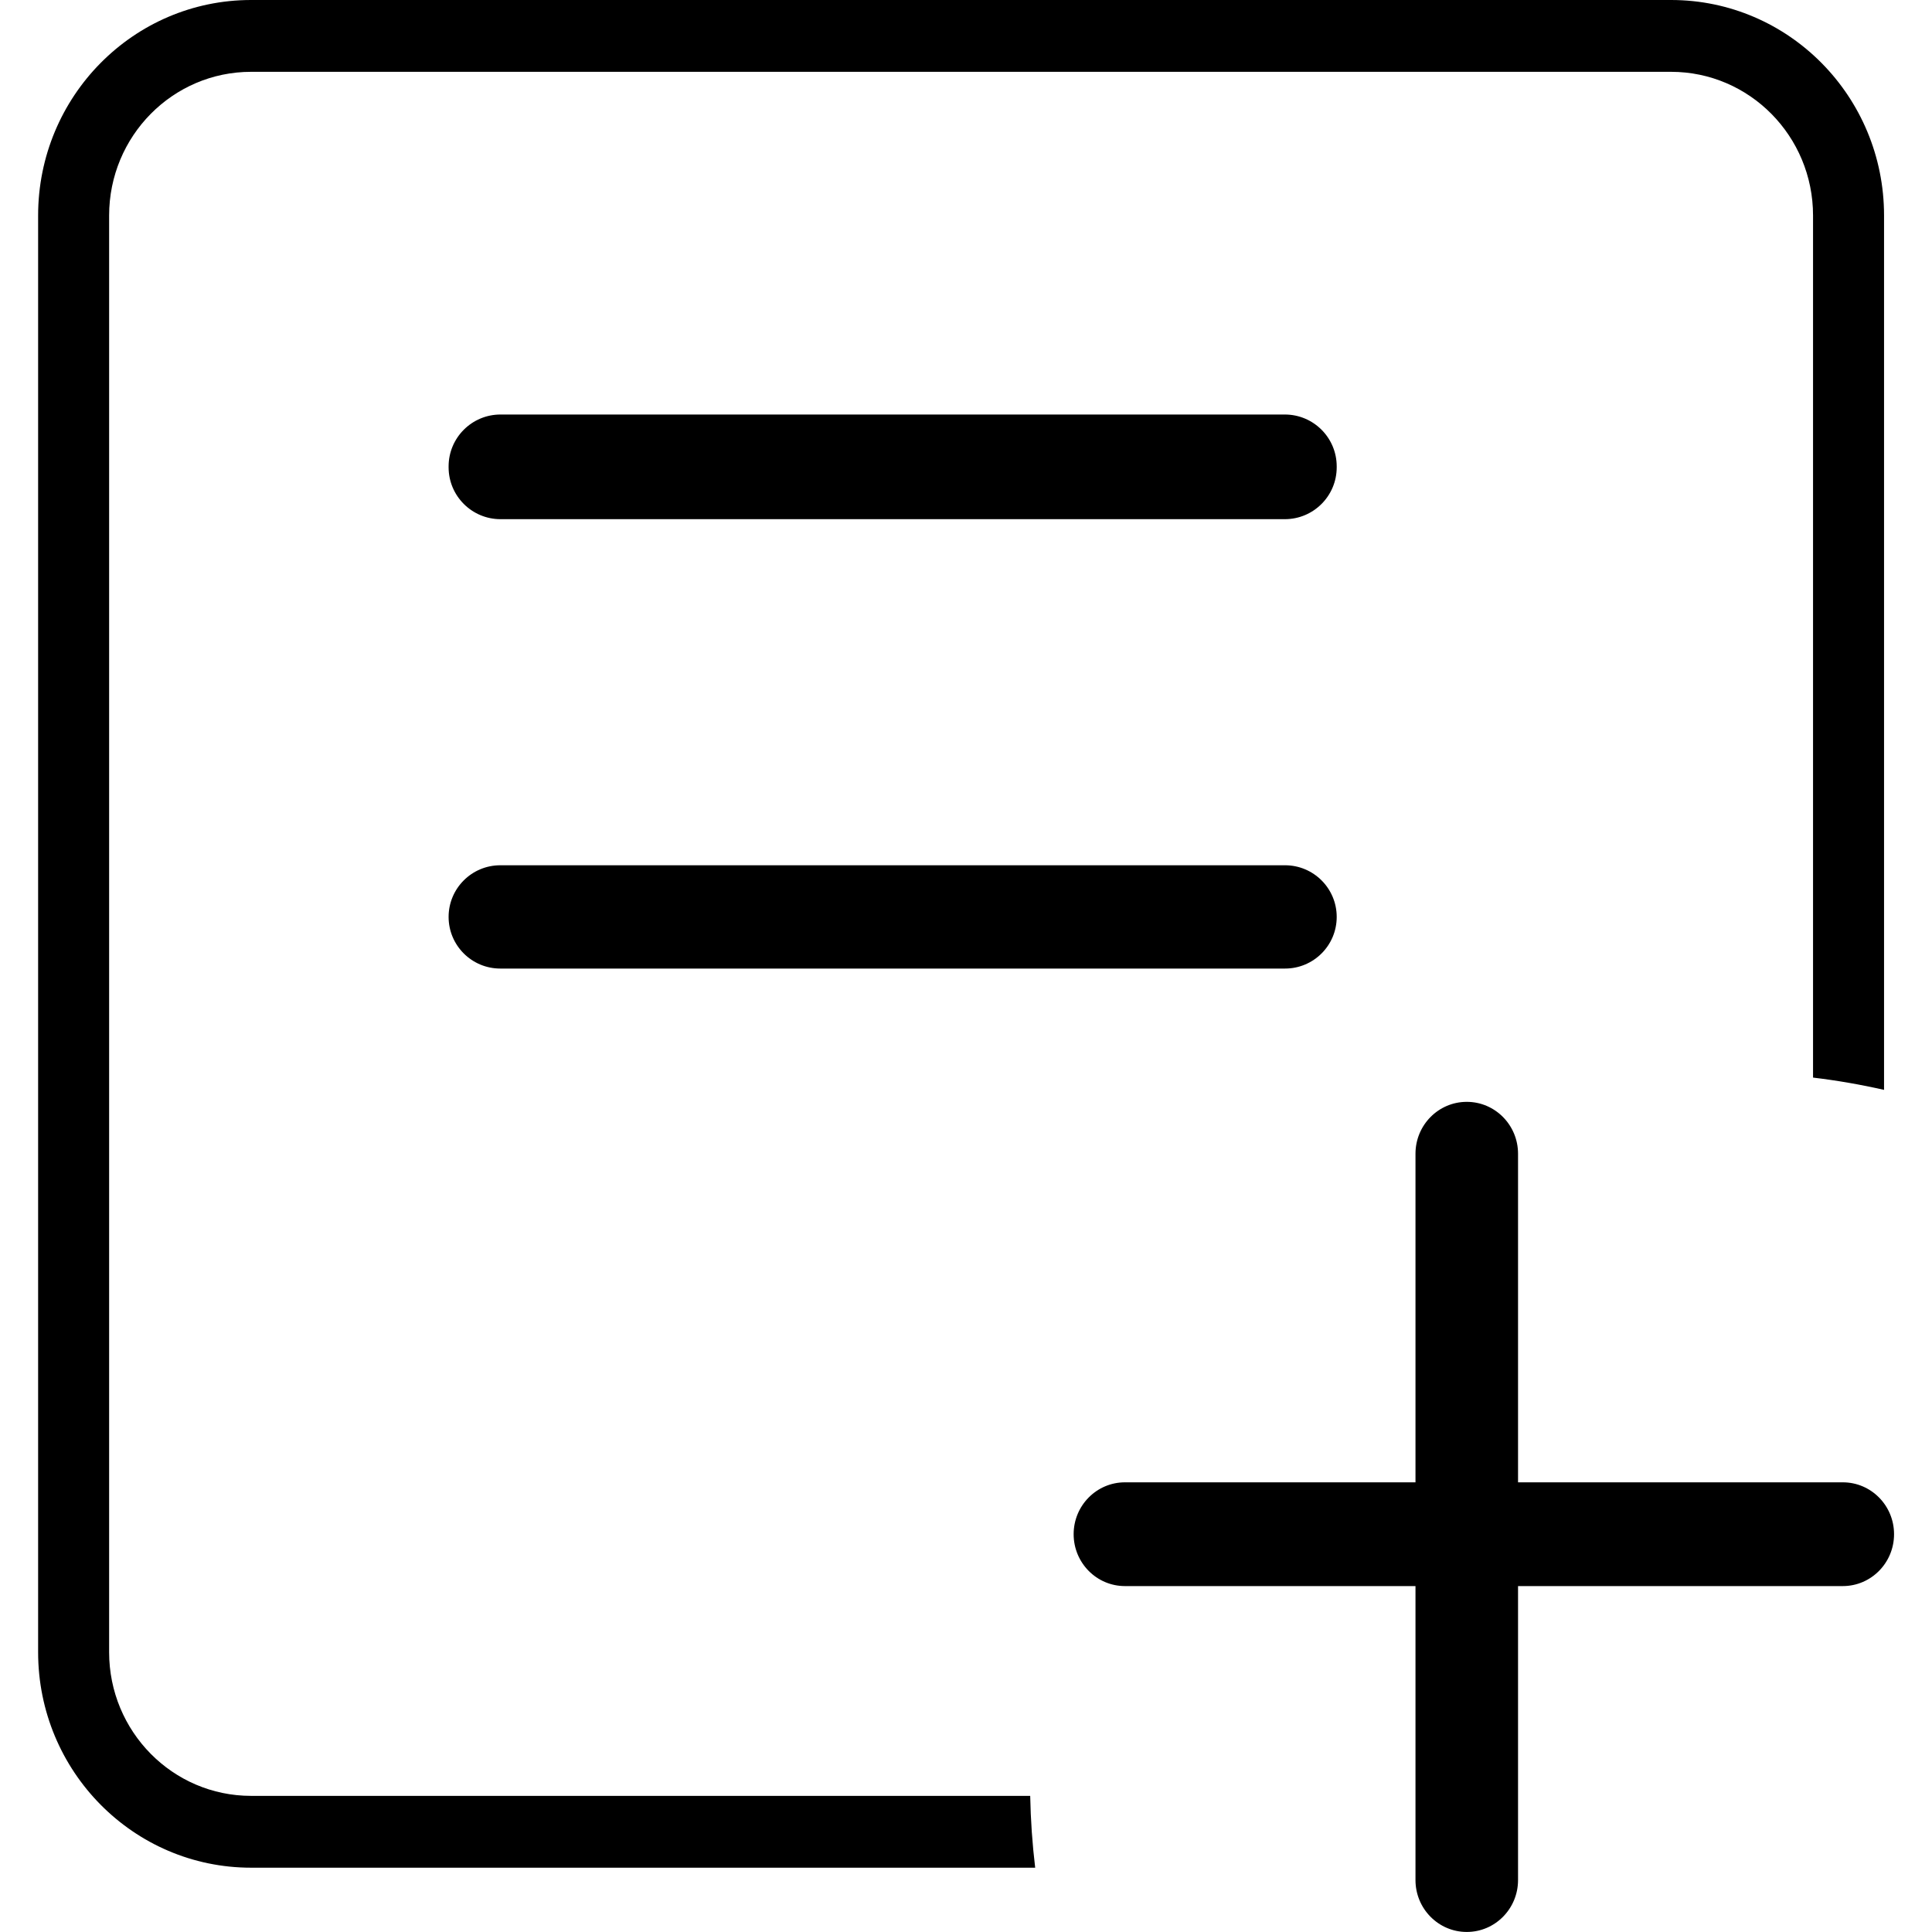<?xml version="1.0" standalone="no"?><!DOCTYPE svg PUBLIC "-//W3C//DTD SVG 1.1//EN" "http://www.w3.org/Graphics/SVG/1.1/DTD/svg11.dtd"><svg t="1546279124019" class="icon" style="" viewBox="0 0 1024 1024" version="1.1" xmlns="http://www.w3.org/2000/svg" p-id="1449" xmlns:xlink="http://www.w3.org/1999/xlink" width="200" height="200"><defs><style type="text/css"></style></defs><path d="M960.951 114.22C960.951 72.173 927.254 38.066 885.684 38.066L133.082 38.066C91.535 38.066 57.838 72.173 57.838 114.22L57.838 875.696C57.838 917.743 91.535 951.85 133.082 951.85L546.027 951.85C546.277 964.706 547.165 977.402 548.667 989.916L133.082 989.916C70.739 989.916 20.205 938.79 20.205 875.696L20.205 114.22C20.205 51.126 70.739 0 133.082 0L885.684 0C948.05 0 998.585 51.126 998.585 114.22L998.585 577.654C986.253 574.855 973.716 572.671 960.951 571.146L960.951 114.22ZM680.975 275.175 265.278 275.175C250.101 275.175 237.769 262.866 237.769 247.667L237.769 247.212C237.769 232.013 250.101 219.703 265.278 219.703L680.975 219.703C696.174 219.703 708.484 232.013 708.484 247.212L708.484 247.667C708.484 262.866 696.174 275.175 680.975 275.175ZM681.112 513.354 265.164 513.354C250.033 513.354 237.769 501.113 237.769 485.982 237.769 470.874 250.033 458.61 265.164 458.61L681.112 458.61C696.22 458.61 708.484 470.874 708.484 485.982 708.484 501.113 696.22 513.354 681.112 513.354ZM596.243 785.662 750.236 785.662 750.236 611.51C750.236 596.311 762.408 584.002 777.425 584.002 792.42 584.002 804.593 596.311 804.593 611.51L804.593 785.662 976.719 785.662C991.736 785.662 1003.886 797.971 1003.886 813.148 1003.886 828.347 991.713 840.656 976.719 840.656L804.593 840.656 804.593 996.469C804.593 1011.668 792.42 1023.977 777.425 1023.977 762.408 1023.977 750.236 1011.668 750.236 996.469L750.236 840.656 596.243 840.656C581.226 840.656 569.053 828.347 569.053 813.148 569.053 797.971 581.226 785.662 596.243 785.662Z" p-id="1450"></path></svg>